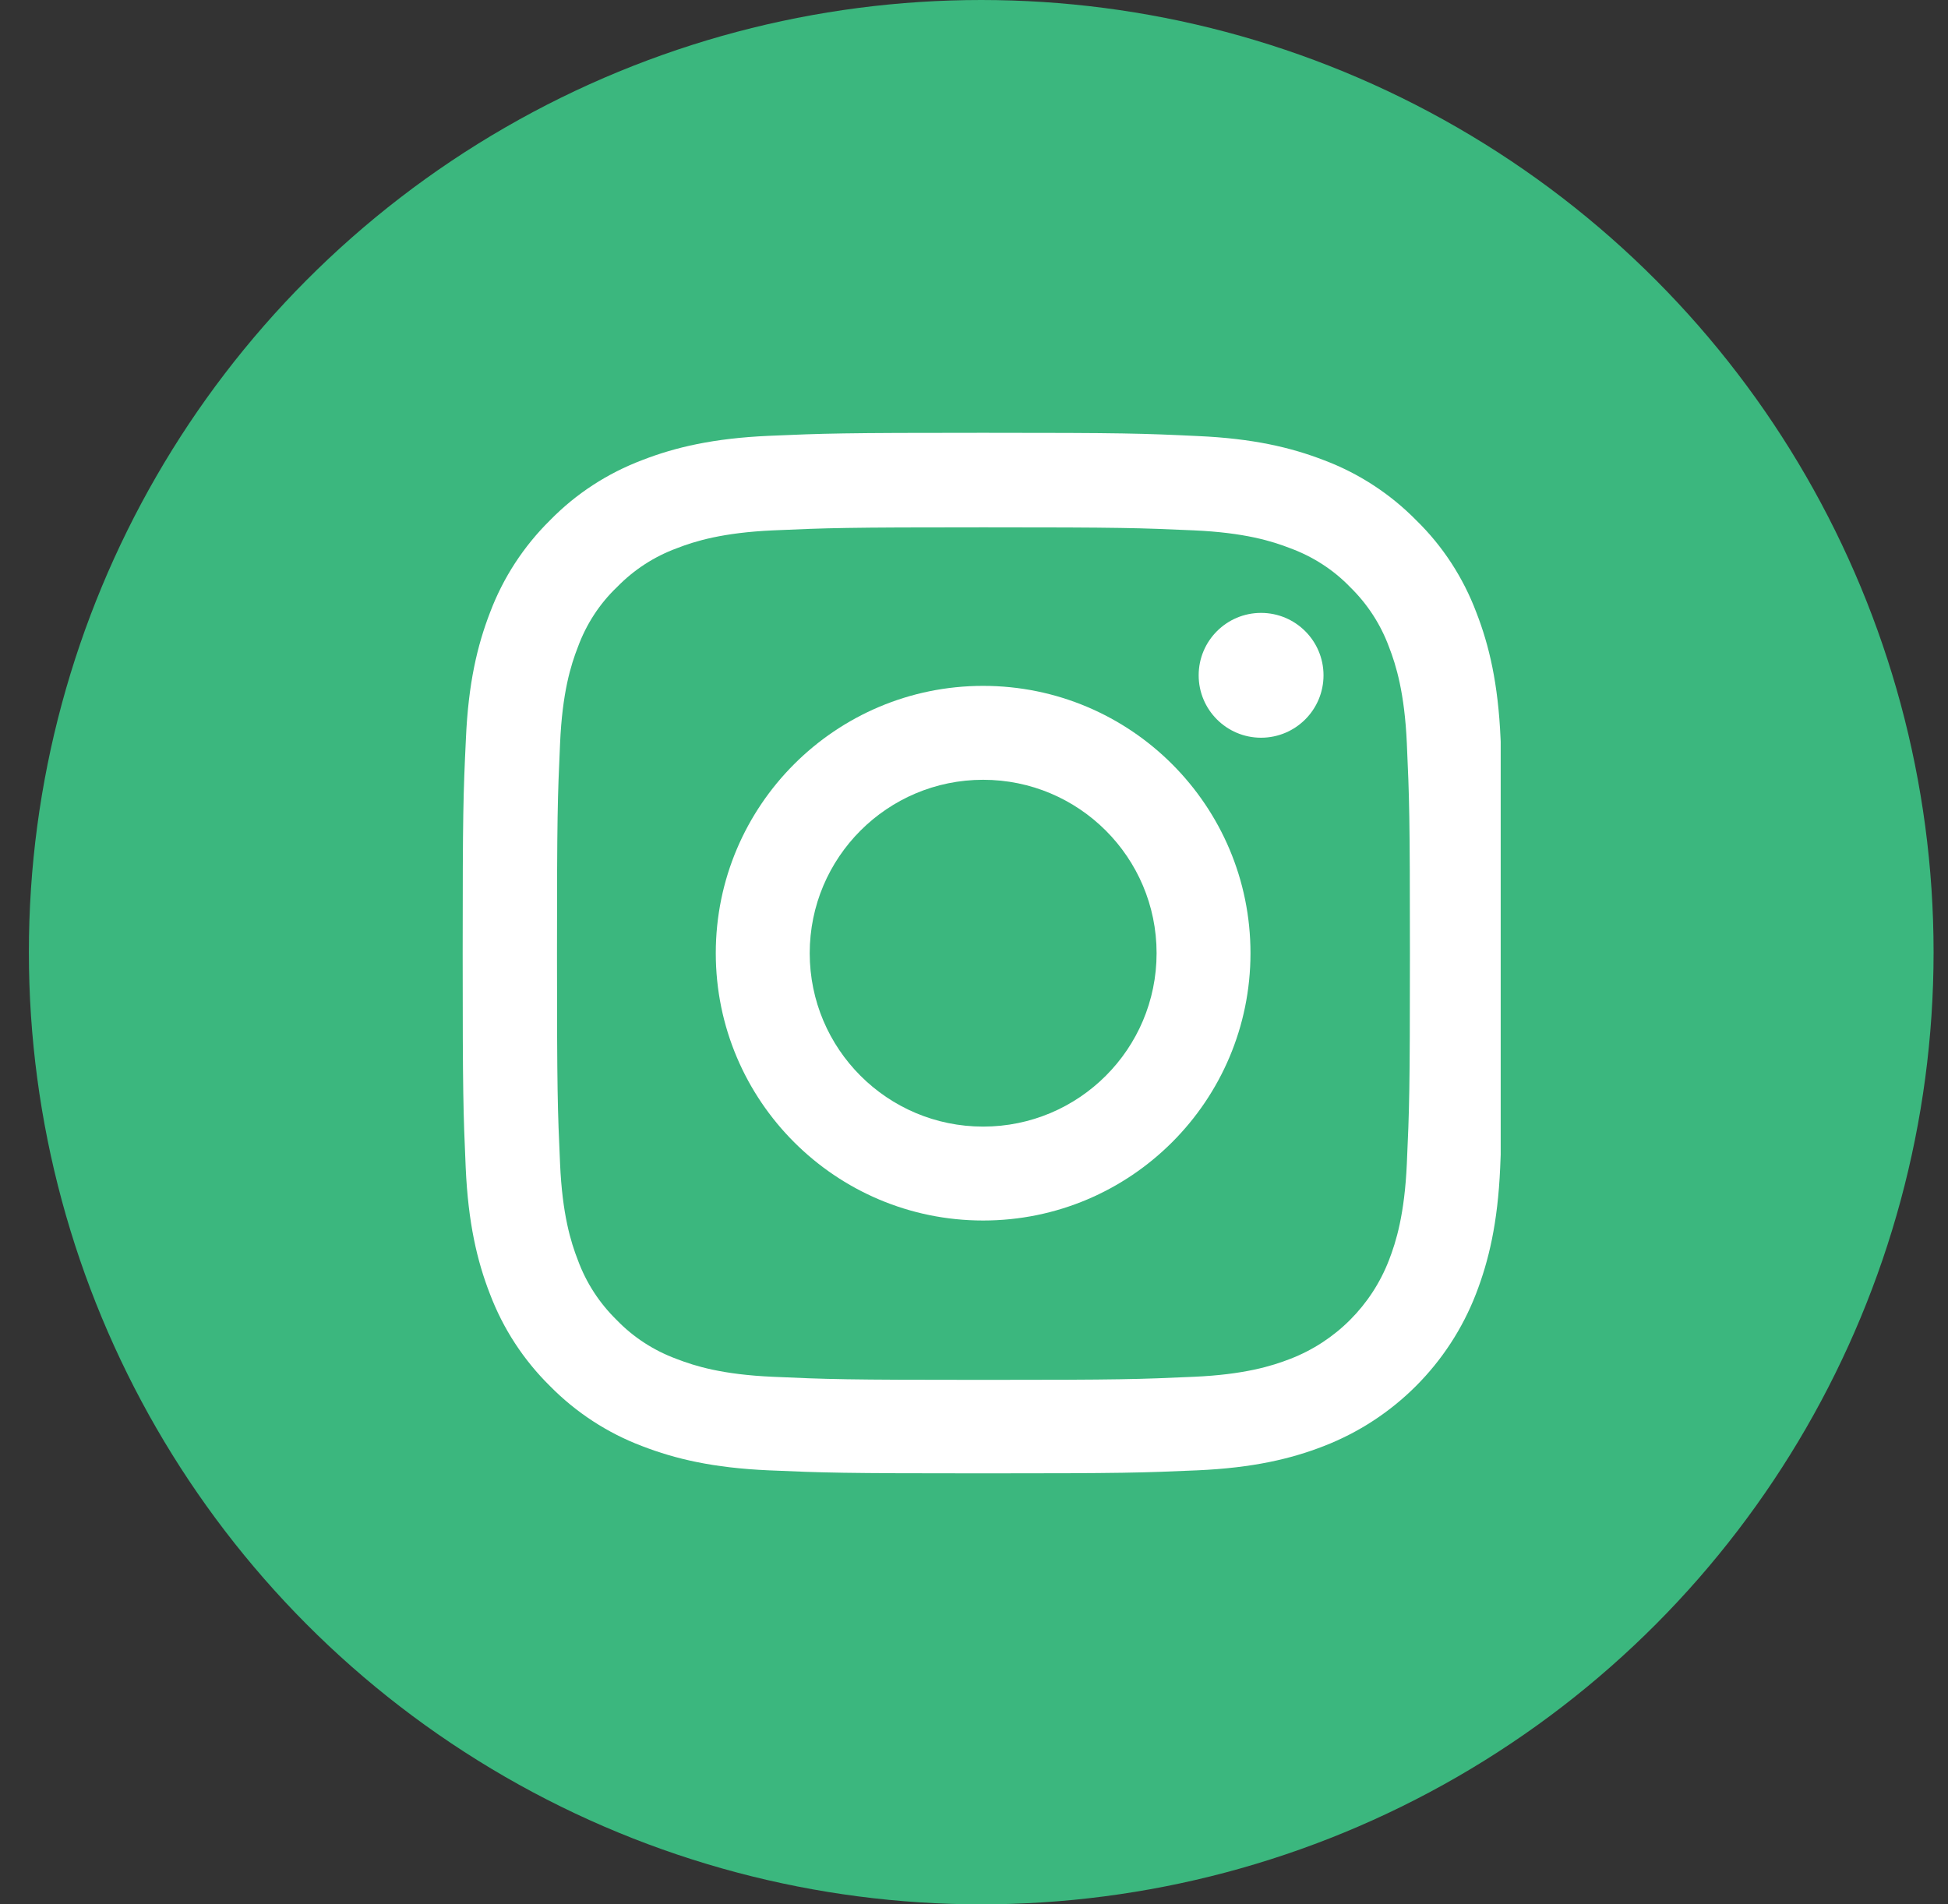 <svg width="45" height="44" viewBox="0 0 45 44" fill="none" xmlns="http://www.w3.org/2000/svg">
<rect x="0" y="0" width="45" height="44" fill="#333333" stroke="none"/>
<circle cx="22.667" cy="22" r="22" fill="#3BB77E"/>
<g clip-path="url(#clip0_11_1084)">
<path d="M34.664 17.069C34.608 15.791 34.401 14.913 34.105 14.152C33.8 13.344 33.331 12.621 32.715 12.02C32.114 11.409 31.386 10.935 30.587 10.634C29.822 10.338 28.948 10.132 27.671 10.075C26.384 10.014 25.975 10 22.711 10C19.447 10 19.038 10.014 17.756 10.07C16.479 10.127 15.601 10.334 14.84 10.629C14.032 10.935 13.309 11.404 12.707 12.02C12.097 12.621 11.623 13.349 11.322 14.147C11.026 14.913 10.819 15.786 10.763 17.064C10.702 18.351 10.688 18.759 10.688 22.023C10.688 25.288 10.702 25.696 10.758 26.979C10.815 28.256 11.021 29.134 11.317 29.895C11.623 30.703 12.097 31.426 12.707 32.027C13.309 32.638 14.037 33.112 14.835 33.413C15.601 33.709 16.474 33.915 17.752 33.972C19.034 34.028 19.442 34.042 22.707 34.042C25.971 34.042 26.379 34.028 27.662 33.972C28.939 33.915 29.817 33.709 30.578 33.413C32.194 32.788 33.471 31.511 34.096 29.895C34.392 29.13 34.599 28.256 34.655 26.979C34.711 25.696 34.725 25.288 34.725 22.023C34.725 18.759 34.721 18.351 34.664 17.069ZM32.499 26.884C32.447 28.059 32.25 28.693 32.086 29.116C31.682 30.163 30.851 30.994 29.803 31.398C29.381 31.562 28.742 31.76 27.572 31.811C26.304 31.868 25.924 31.882 22.716 31.882C19.508 31.882 19.123 31.868 17.86 31.811C16.685 31.76 16.051 31.562 15.629 31.398C15.107 31.206 14.633 30.9 14.248 30.501C13.849 30.111 13.543 29.642 13.351 29.12C13.186 28.698 12.989 28.059 12.938 26.889C12.881 25.621 12.867 25.241 12.867 22.033C12.867 18.825 12.881 18.44 12.938 17.177C12.989 16.002 13.186 15.368 13.351 14.946C13.543 14.424 13.849 13.95 14.253 13.565C14.642 13.165 15.112 12.86 15.633 12.668C16.056 12.503 16.695 12.306 17.864 12.254C19.132 12.198 19.513 12.184 22.721 12.184C25.933 12.184 26.314 12.198 27.577 12.254C28.751 12.306 29.385 12.503 29.808 12.668C30.329 12.86 30.804 13.165 31.189 13.565C31.588 13.955 31.893 14.424 32.086 14.946C32.25 15.368 32.447 16.007 32.499 17.177C32.556 18.445 32.57 18.825 32.57 22.033C32.57 25.241 32.556 25.616 32.499 26.884Z" fill="white"/>
<path d="M22.711 15.847C19.302 15.847 16.535 18.614 16.535 22.023C16.535 25.433 19.302 28.2 22.711 28.2C26.121 28.2 28.887 25.433 28.887 22.023C28.887 18.614 26.121 15.847 22.711 15.847ZM22.711 26.03C20.499 26.03 18.705 24.236 18.705 22.023C18.705 19.811 20.499 18.017 22.711 18.017C24.924 18.017 26.718 19.811 26.718 22.023C26.718 24.236 24.924 26.03 22.711 26.03V26.03Z" fill="white"/>
<path d="M30.574 15.603C30.574 16.399 29.928 17.045 29.131 17.045C28.335 17.045 27.69 16.399 27.69 15.603C27.69 14.807 28.335 14.161 29.131 14.161C29.928 14.161 30.574 14.807 30.574 15.603V15.603Z" fill="white"/>
</g>
<defs>
<clipPath id="clip0_11_1084">
<rect width="24" height="24.042" fill="white" transform="translate(10.667 10)"/>
</clipPath>
</defs>
</svg>
